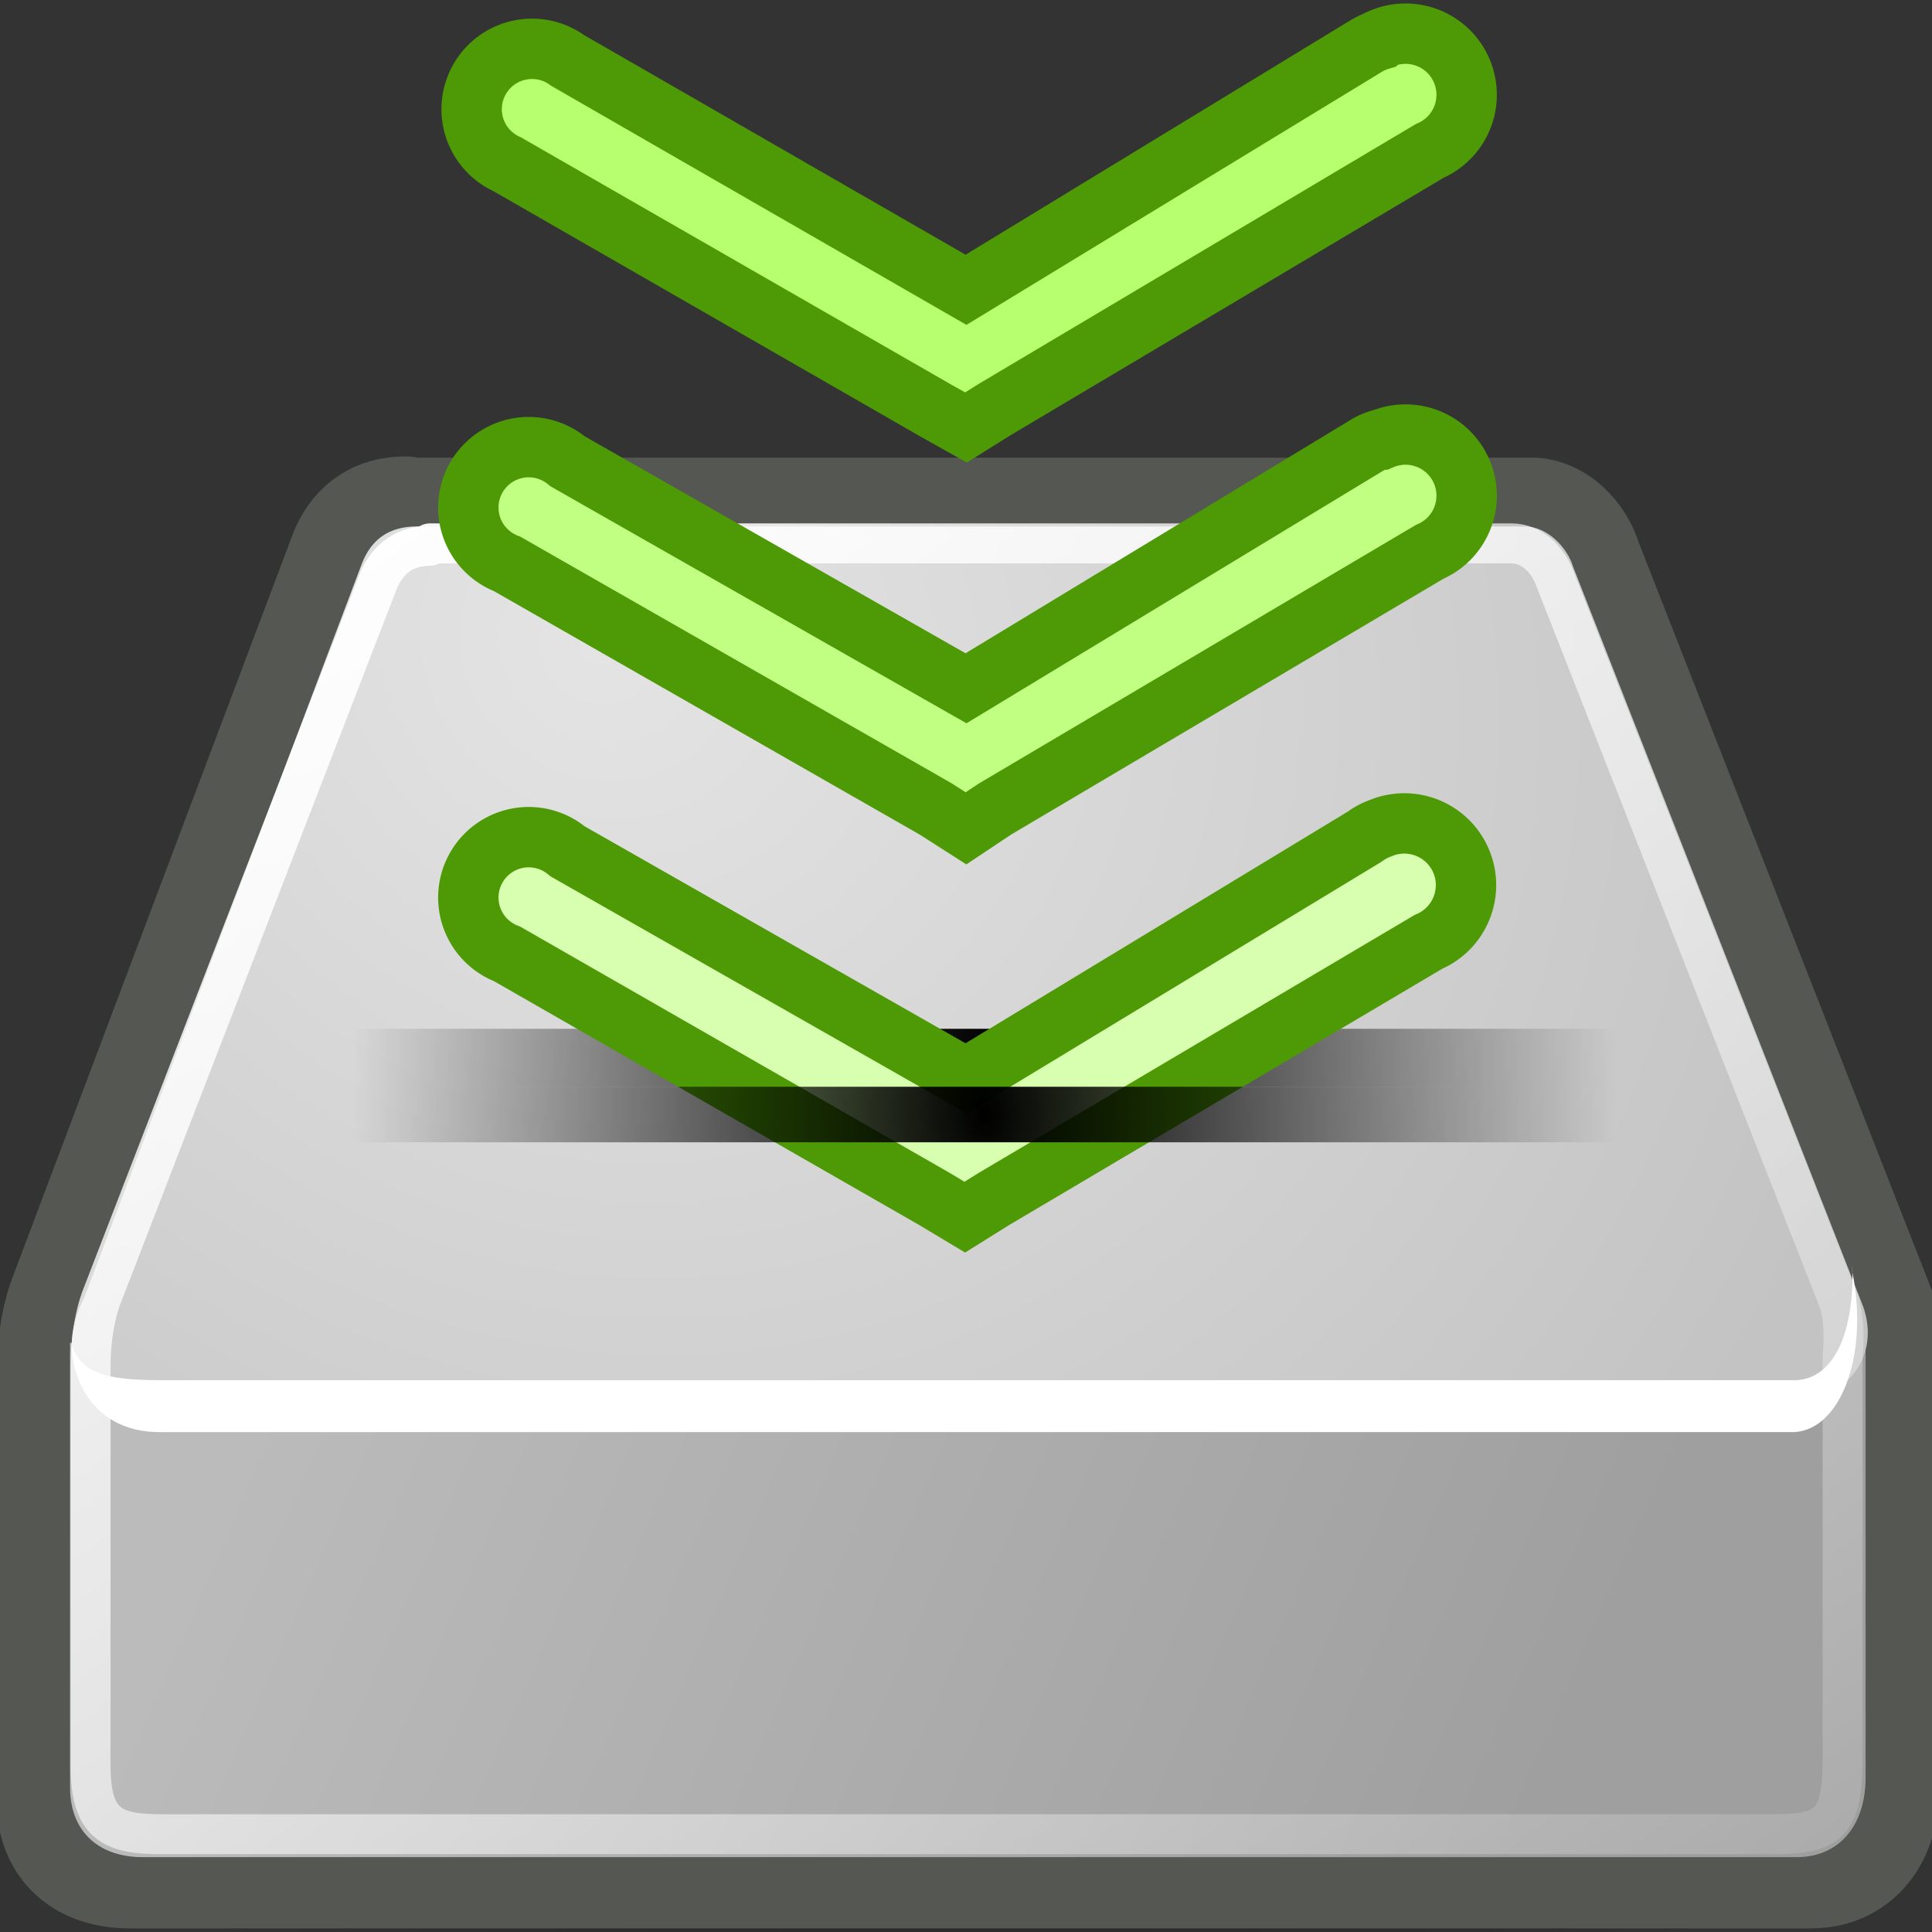 <svg xmlns="http://www.w3.org/2000/svg" width="16" height="16" xmlns:xlink="http://www.w3.org/1999/xlink" version="1"><rect width="100%" height="100%" fill="#333333" stroke="none"/><defs><linearGradient id="f"><stop offset="0"/><stop offset="1" stop-opacity="0"/></linearGradient><linearGradient><stop offset="0" stop-opacity=".67"/><stop offset="1" stop-opacity="0"/></linearGradient><linearGradient><stop offset="0" stop-color="#424242"/><stop offset="1" stop-color="#777"/></linearGradient><linearGradient><stop offset="0" stop-color="#202020"/><stop offset="1" stop-color="#b9b9b9"/></linearGradient><linearGradient id="a"><stop offset="0" stop-color="#fff"/><stop offset="1" stop-color="#ababab"/></linearGradient><linearGradient x1="5" x2="7" y1="5" y2="1.488" gradientUnits="userSpaceOnUse" xlink:href="#a" gradientTransform="translate(-3.073 -.653)"/><radialGradient cx="23.202" cy="27.096" r="23.555" gradientUnits="userSpaceOnUse" gradientTransform="matrix(1 0 0 .651 0 9.456)" fy="27.096" fx="23.202" xlink:href="#b"/><linearGradient id="b"><stop offset="0"/><stop offset="1" stop-opacity="0"/></linearGradient><linearGradient id="h" x1="7.605" x2="36.183" y1="28.481" y2="40.944" gradientUnits="userSpaceOnUse" xlink:href="#c" gradientTransform="matrix(.355 0 0 .355 -.57 1.533)"/><linearGradient id="c"><stop offset="0" stop-color="#bbb"/><stop offset="1" stop-color="#9f9f9f"/></linearGradient><radialGradient id="i" cx="15.571" cy="2.959" r="20.936" gradientUnits="userSpaceOnUse" gradientTransform="matrix(.457 .278 -.252 .415 -1.406 -.199)" fy="2.959" fx="15.571" xlink:href="#d"/><linearGradient id="d"><stop offset="0" stop-color="#e4e4e4"/><stop offset="1" stop-color="#c3c3c3"/></linearGradient><linearGradient id="j" x1="12.378" x2="44.096" y1="4.433" y2="47.621" gradientUnits="userSpaceOnUse" xlink:href="#e" gradientTransform="matrix(.355 0 0 .355 -.57 1.533)"/><linearGradient id="e"><stop offset="0" stop-color="#fff"/><stop offset="1" stop-color="#fff" stop-opacity="0"/></linearGradient><radialGradient id="g" cx="23.202" cy="27.096" r="23.555" fy="27.096" fx="23.202" gradientTransform="matrix(1 0 0 .651 0 9.456)" gradientUnits="userSpaceOnUse" xlink:href="#b"/><radialGradient id="l" cx="8.153" cy="9.227" r="5.228" xlink:href="#f" fx="8.153" fy="9.227" gradientTransform="matrix(1 -.011 .016 1.454 -.146 -4.098)" gradientUnits="userSpaceOnUse"/><radialGradient id="k" cx="8.153" cy="9.227" r="5.228" xlink:href="#f" gradientUnits="userSpaceOnUse" gradientTransform="matrix(1 -.011 .016 1.454 -.146 -4.568)" fx="8.153" fy="9.227"/></defs><g><path fill="url(#g)" fill-rule="evenodd" d="M46.76 27.1a23.56 15.34 0 1 1-47.1 0 23.56 15.34 0 1 1 47.1 0z" transform="matrix(.374 0 0 .129 -.752 11.079)" opacity=".56" color="#000" overflow="visible"/><path fill="none" stroke="#555753" d="M3.36 4.28c-.22 0-.37.1-.46.3 0 0-2.33 6.18-2.33 6.18s-.1.24-.1.64c0 0 0 3.5 0 3.5 0 .38.25.57.6.57H15c.34 0 .56-.26.56-.66v-3.48s.04-.27-.03-.47l-2.43-6.2c-.06-.2-.23-.36-.4-.37H3.36z" stroke-linejoin="round"/><path fill="url(#h)" fill-rule="evenodd" d="M.6 11.12l.26-.24 13.36.02 1.23.1v3.72c0 .4-.22.66-.57.66H1.18c-.35 0-.6-.2-.6-.58v-3.68z"/><path fill="url(#i)" fill-rule="evenodd" d="M.7 10.74c-.26.52 0 .85.36.85 0 0 13.85 0 13.85 0 .4-.02.66-.37.52-.77l-2.4-6.12c-.05-.17-.22-.34-.4-.34H3.45c-.22 0-.37.1-.45.3 0 0-2.3 6.08-2.3 6.08z"/><path fill="none" stroke="url(#j)" stroke-width=".331" d="M3.56 4.52c-.2 0-.35.1-.43.3 0 0-2.28 5.9-2.28 5.9s-.1.22-.1.6c0 0 0 3.3 0 3.3 0 .48.17.57.58.57H14.7c.48 0 .56-.12.56-.66v-3.3s.03-.26-.03-.45L12.88 4.8c-.06-.17-.2-.3-.36-.3H3.56z" stroke-linecap="round" stroke-linejoin="round"/><path fill="url(#k)" d="M2.92 8.52H13.4V9H2.92z" color="#000" overflow="visible" enable-background="accumulate"/><path fill="#d8ffb0" stroke="#4e9a06" stroke-width=".5" d="M11.43 6.86a.5.5 0 0 0-.13.07l-3.3 2-3.3-1.88a.5.5 0 1 0-.5.85l3.54 2.03.25.15.24-.15 3.6-2.13a.5.5 0 1 0-.4-.94z" style="text-indent:0;text-align:start;line-height:normal;text-transform:none;block-progression:tb;-inkscape-font-specification:Sans" color="#000" overflow="visible" enable-background="accumulate" font-family="Sans"/><path fill="url(#i)" fill-rule="evenodd" d="M3.1 11.48l9.72.1-1-2.53H4.45z"/><path fill="#fff" fill-rule="evenodd" d="M15.34 10.47c.02.56-.15.95-.47.96 0 0-13.54 0-13.54 0-.46 0-.66-.06-.74-.3.02.42.28.73.73.73 0 0 13.54 0 13.54 0 .38-.02.62-.63.48-1.33v-.06z"/><path fill="url(#l)" d="M2.92 9H13.4v.46H2.92z" color="#000" overflow="visible" enable-background="accumulate"/><path fill="#b7ff6e" stroke="#4e9a06" stroke-width=".5" d="M11.43.33a.5.5 0 0 0-.13.06L8 2.4 4.7.5a.5.5 0 1 0-.5.86L7.75 3.4l.25.14.24-.15 3.6-2.14a.5.5 0 1 0-.4-.93z" style="text-indent:0;text-align:start;line-height:normal;text-transform:none;block-progression:tb;-inkscape-font-specification:Sans" color="#000" overflow="visible" enable-background="accumulate" font-family="Sans"/><path fill="#c1ff83" stroke="#4e9a06" stroke-width=".5" d="M11.43 3.64a.5.5 0 0 0-.13.06L8 5.7 4.7 3.82a.5.5 0 1 0-.5.85L7.75 6.7l.25.16.24-.16 3.6-2.13a.5.5 0 1 0-.4-.93z" style="text-indent:0;text-align:start;line-height:normal;text-transform:none;block-progression:tb;-inkscape-font-specification:Sans" color="#000" overflow="visible" enable-background="accumulate" font-family="Sans"/></g></svg>